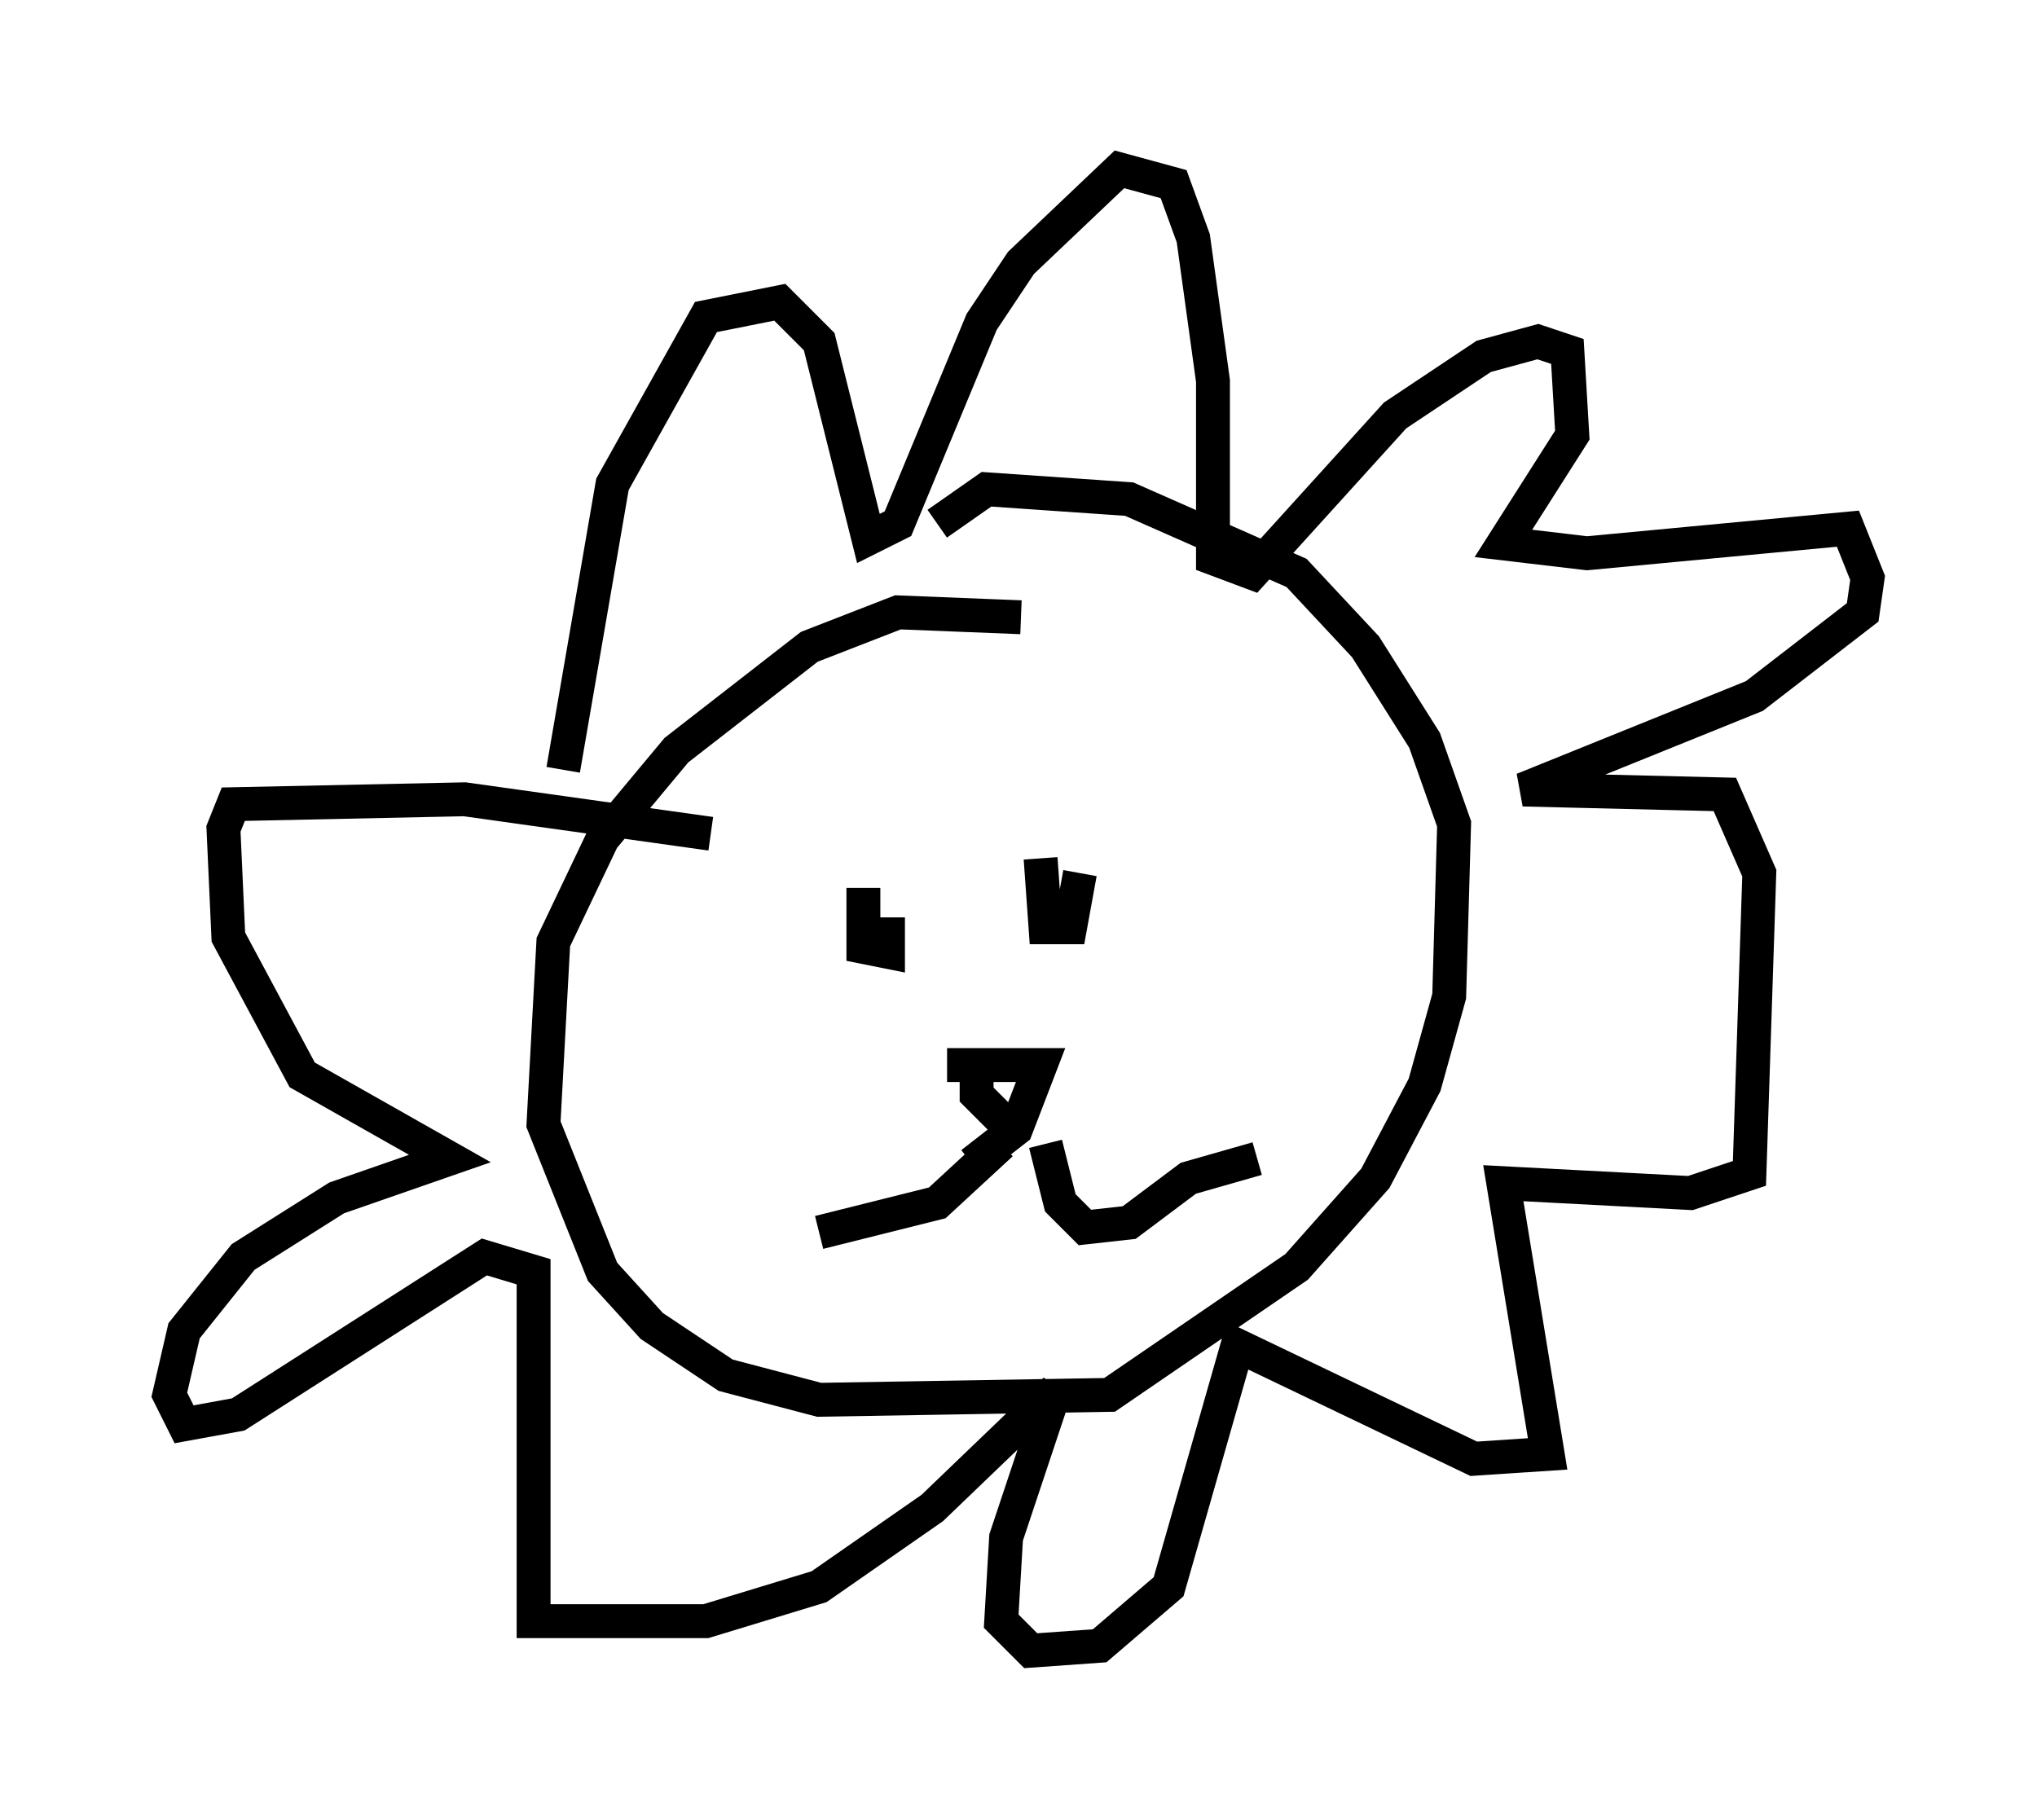<?xml version="1.0" encoding="utf-8" ?>
<svg baseProfile="full" height="53.721" version="1.1" width="60.112" xmlns="http://www.w3.org/2000/svg" xmlns:ev="http://www.w3.org/2001/xml-events" xmlns:xlink="http://www.w3.org/1999/xlink"><defs /><rect fill="white" height="53.721" width="60.112" x="0" y="0" /><path d="M30.855, 18.799 m-0.726, -0.581 l-3.631, -0.145 -2.615, 1.017 l-3.922, 3.05 -2.179, 2.615 l-1.453, 3.05 -0.291, 5.374 l1.743, 4.358 1.453, 1.598 l2.179, 1.453 2.76, 0.726 l8.57, -0.145 5.52, -3.777 l2.324, -2.615 1.453, -2.76 l0.726, -2.615 0.145, -5.084 l-0.872, -2.469 -1.743, -2.76 l-2.034, -2.179 -4.939, -2.179 l-4.212, -0.291 -1.453, 1.017 m-3.486, 9.441 l0.0, 0.0 m2.469, 2.179 l0.0, 0.0 m-1.162, -0.872 l0.0, 1.743 0.726, 0.145 l0.0, -1.017 m4.503, -1.743 l0.145, 2.034 0.726, 0.0 l0.291, -1.598 m-3.922, 5.665 l2.76, 0.0 -0.726, 1.888 l-1.307, 1.017 m0.145, -3.05 l0.0, 1.017 1.162, 1.162 m-0.436, 0.291 l-1.888, 1.743 -3.486, 0.872 m6.682, -2.615 l0.436, 1.743 0.726, 0.726 l1.307, -0.145 1.743, -1.307 l2.034, -0.581 m-20.48, -11.475 l1.453, -8.425 2.76, -4.939 l2.179, -0.436 1.162, 1.162 l1.453, 5.81 0.872, -0.436 l2.469, -5.955 1.162, -1.743 l2.905, -2.76 1.598, 0.436 l0.581, 1.598 0.581, 4.212 l0.0, 5.229 1.162, 0.436 l4.212, -4.648 2.615, -1.743 l1.598, -0.436 0.872, 0.291 l0.145, 2.469 -2.034, 3.196 l2.469, 0.291 7.698, -0.726 l0.581, 1.453 -0.145, 1.017 l-3.196, 2.469 -6.827, 2.76 l5.955, 0.145 1.017, 2.324 l-0.291, 8.86 -1.743, 0.581 l-5.52, -0.291 1.307, 7.989 l-2.179, 0.145 -6.972, -3.341 l-2.034, 7.117 -2.034, 1.743 l-2.034, 0.145 -0.872, -0.872 l0.145, -2.469 1.453, -4.358 l-3.631, 3.486 -3.341, 2.324 l-3.341, 1.017 -5.084, 0.0 l0.0, -10.313 -1.453, -0.436 l-7.263, 4.648 -1.598, 0.291 l-0.436, -0.872 0.436, -1.888 l1.743, -2.179 2.76, -1.743 l3.341, -1.162 -4.358, -2.469 l-2.179, -4.067 -0.145, -3.196 l0.291, -0.726 6.827, -0.145 l7.263, 1.017 " fill="none" stroke="black" stroke-width="1" /></svg>